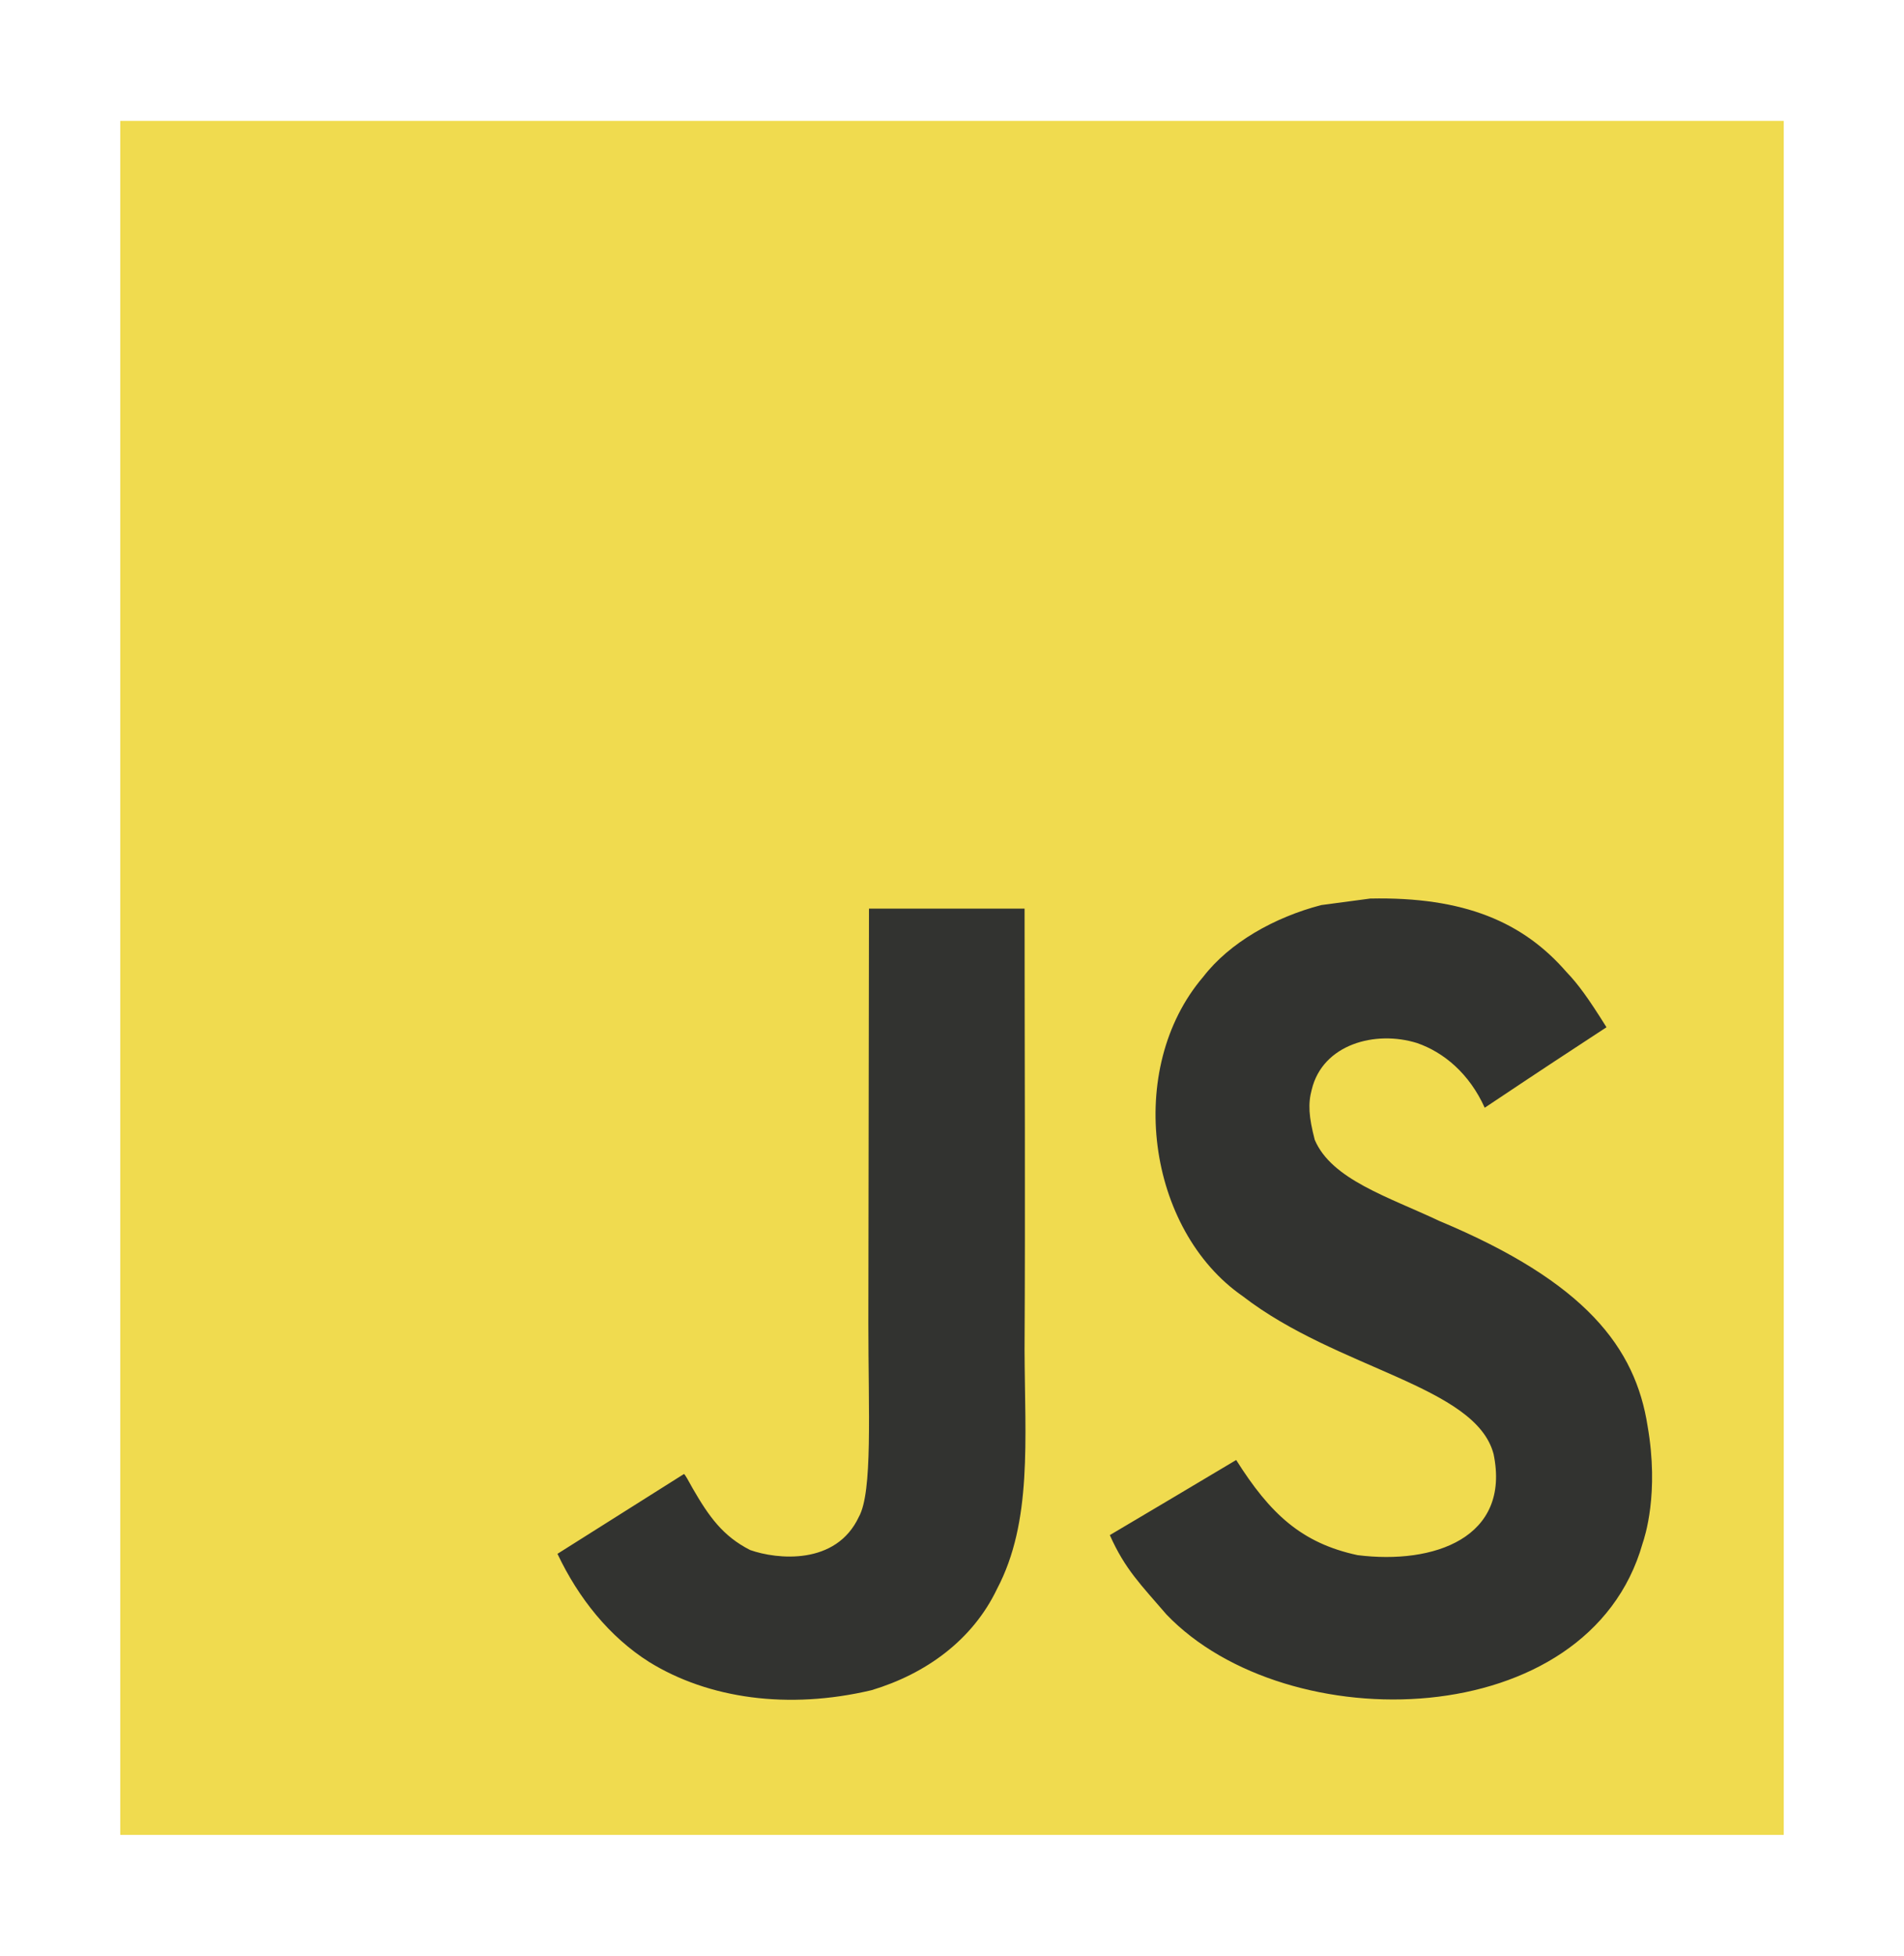<svg width="75" height="77" viewBox="0 0 75 77" fill="none" xmlns="http://www.w3.org/2000/svg">
<g clip-path="url(#clip0_1_32)" filter="url(#filter0_d_1_32)">
<path d="M4.737 0.759H70.263V68.242H4.737V0.759Z" fill="#F0DB4F"/>
<path d="M64.9 52.147C64.42 49.068 62.471 46.482 56.697 44.071C54.691 43.122 52.455 42.442 51.789 40.877C51.552 39.966 51.521 39.452 51.67 38.901C52.1 37.111 54.175 36.553 55.819 37.066C56.877 37.432 57.88 38.272 58.484 39.613C61.312 37.727 61.306 37.74 63.281 36.444C62.558 35.29 62.172 34.757 61.699 34.263C59.998 32.307 57.681 31.3 53.975 31.377L52.045 31.634C50.195 32.115 48.432 33.115 47.398 34.456C44.296 38.081 45.181 44.424 48.955 47.035C52.674 49.909 58.136 50.563 58.834 53.251C59.513 56.541 56.486 57.606 53.477 57.228C51.26 56.753 50.027 55.592 48.694 53.482C46.24 54.944 46.24 54.944 43.717 56.439C44.315 57.786 44.944 58.396 45.947 59.563C50.693 64.521 62.571 64.277 64.701 56.772C64.788 56.515 65.361 54.796 64.9 52.147ZM40.359 31.774H34.23L34.205 48.093C34.205 51.563 34.379 54.745 33.831 55.72C32.934 57.638 30.611 57.4 29.552 57.028C28.474 56.482 27.926 55.707 27.291 54.61C27.117 54.295 26.986 54.052 26.942 54.033L21.959 57.176C22.788 58.927 24.008 60.447 25.572 61.435C27.907 62.878 31.046 63.321 34.329 62.545C36.466 61.904 38.31 60.576 39.275 58.555C40.67 55.906 40.371 52.699 40.358 49.152C40.39 43.365 40.359 37.579 40.359 31.774Z" fill="#323330"/>
</g>
<defs>
<filter id="filter0_d_1_32" x="0" y="0" width="75" height="77" filterUnits="userSpaceOnUse" color-interpolation-filters="sRGB">
<feFlood flood-opacity="0" result="BackgroundImageFix"/>
<feColorMatrix in="SourceAlpha" type="matrix" values="0 0 0 0 0 0 0 0 0 0 0 0 0 0 0 0 0 0 127 0" result="hardAlpha"/>
<feOffset dy="4"/>
<feGaussianBlur stdDeviation="2"/>
<feComposite in2="hardAlpha" operator="out"/>
<feColorMatrix type="matrix" values="0 0 0 0 0 0 0 0 0 0 0 0 0 0 0 0 0 0 0.25 0"/>
<feBlend mode="normal" in2="BackgroundImageFix" result="effect1_dropShadow_1_32"/>
<feBlend mode="normal" in="SourceGraphic" in2="effect1_dropShadow_1_32" result="shape"/>
</filter>
<clipPath id="clip0_1_32">
<rect width="67" height="69" fill="white" transform="translate(4)"/>
</clipPath>
</defs>
</svg>
